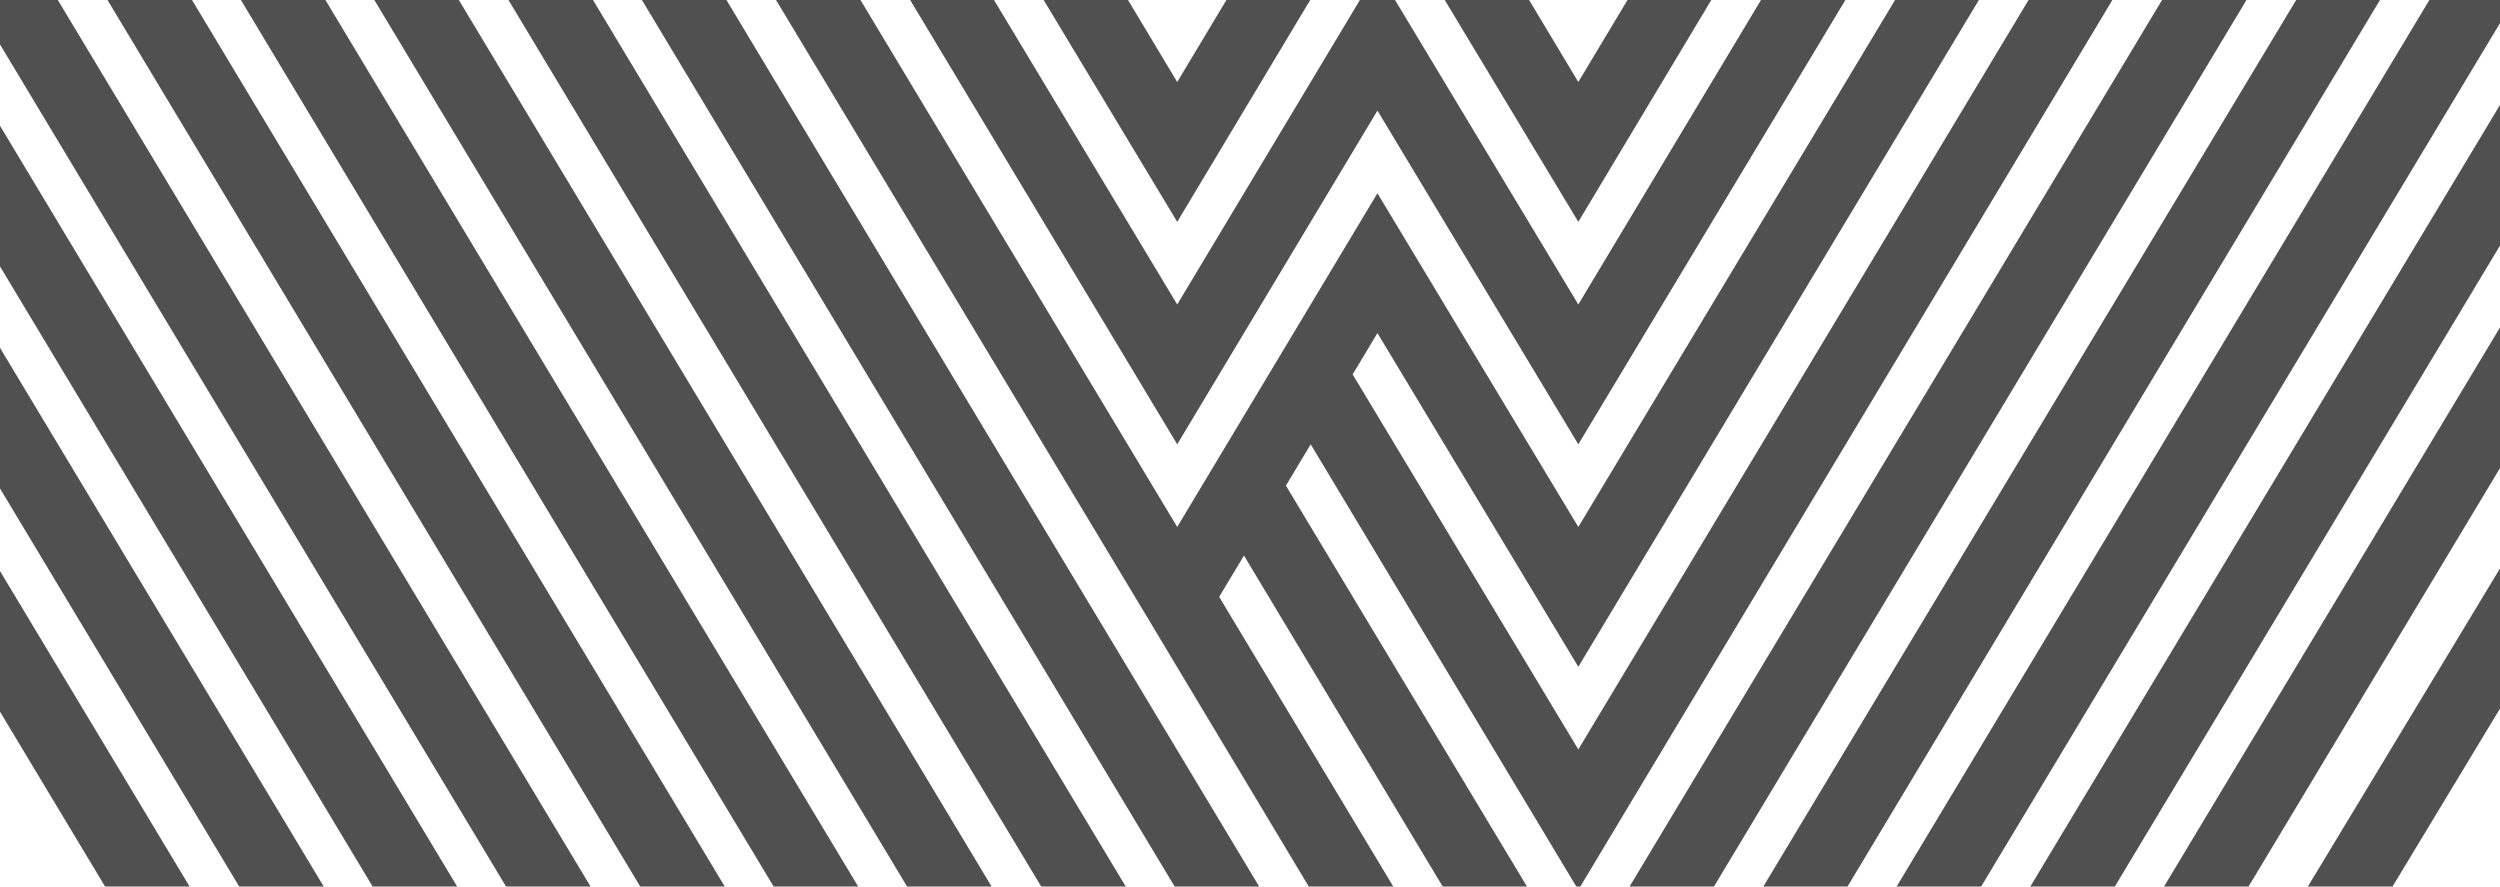 <?xml version="1.0" encoding="utf-8"?>
<!-- Generator: Adobe Illustrator 22.0.1, SVG Export Plug-In . SVG Version: 6.00 Build 0)  -->
<svg version="1.1" id="Layer_1" xmlns="http://www.w3.org/2000/svg" xmlns:xlink="http://www.w3.org/1999/xlink" x="0px" y="0px"
	 viewBox="0 0 393.3 139.5" style="enable-background:new 0 0 393.3 139.5;" xml:space="preserve">
<style type="text/css">
	.st0{opacity:0.79;}
	.st1{fill:#232222;}
</style>
<title>Artboard 1</title>
<g class="st0">
	
		<rect x="158.4" y="-22.9" transform="matrix(0.857 -0.515 0.515 0.857 -24.932 97.937)" class="st1" width="11.4" height="233.6"/>
	<polygon class="st1" points="216.7,17.4 248.3,69.9 292.3,-3.3 282.5,-9.1 248.3,47.9 216.7,-4.6 185.2,47.9 150.9,-9.1 
		141.2,-3.3 185.2,69.9 	"/>
	<polygon class="st1" points="366.7,-9.1 248.3,187.9 191.8,93.9 195.7,87.4 248.3,175 355.4,-3.3 345.6,-9.1 248.3,152.9 
		202.3,76.4 206.2,69.9 248.3,140 334.3,-3.3 324.6,-9.1 248.3,117.9 212.8,58.9 216.7,52.4 248.3,104.9 313.3,-3.3 303.6,-9.1 
		248.3,82.9 216.7,30.4 185.2,82.9 129.9,-9.1 120.1,-3.3 180.3,96.8 240.4,197 248.3,192.2 256.1,197 376.4,-3.3 	"/>
	<polygon class="st1" points="271.2,-3.3 261.5,-9.1 248.3,12.9 235.1,-9.1 225.3,-3.3 248.3,34.9 	"/>
	<polygon class="st1" points="208.1,-3.3 198.4,-9.1 185.2,12.9 172,-9.1 162.2,-3.3 185.2,34.9 	"/>
	
		<rect x="215.6" y="88.2" transform="matrix(0.515 -0.857 0.857 0.515 80.707 330.485)" class="st1" width="233.6" height="11.4"/>
	
		<rect x="74.3" y="-22.9" transform="matrix(0.857 -0.515 0.515 0.857 -36.951 54.596)" class="st1" width="11.4" height="233.6"/>
	
		<rect x="95.3" y="-22.9" transform="matrix(0.857 -0.515 0.515 0.857 -33.947 65.435)" class="st1" width="11.4" height="233.6"/>
	
		<rect x="116.3" y="-22.9" transform="matrix(0.857 -0.515 0.515 0.857 -30.943 76.264)" class="st1" width="11.4" height="233.6"/>
	
		<rect x="137.4" y="-22.9" transform="matrix(0.857 -0.515 0.515 0.857 -27.939 87.104)" class="st1" width="11.4" height="233.6"/>
	
		<rect x="-9.9" y="-22.9" transform="matrix(0.857 -0.515 0.515 0.857 -48.971 11.255)" class="st1" width="11.4" height="233.6"/>
	
		<rect x="11.2" y="-22.9" transform="matrix(0.857 -0.515 0.515 0.857 -45.967 22.095)" class="st1" width="11.4" height="233.6"/>
	
		<rect x="32.2" y="-22.9" transform="matrix(0.857 -0.515 0.515 0.857 -42.963 32.924)" class="st1" width="11.4" height="233.6"/>
	
		<rect x="53.2" y="-22.9" transform="matrix(0.857 -0.515 0.515 0.857 -39.959 43.763)" class="st1" width="11.4" height="233.6"/>
	
		<rect x="280.5" y="87.5" transform="matrix(0.517 -0.856 0.856 0.517 112.276 385.468)" class="st1" width="234.7" height="11.4"/>
	
		<rect x="257.7" y="88.2" transform="matrix(0.515 -0.857 0.857 0.515 101.101 366.549)" class="st1" width="233.6" height="11.4"/>
	
		<rect x="236.7" y="88.2" transform="matrix(0.515 -0.857 0.857 0.515 90.903 348.514)" class="st1" width="233.6" height="11.4"/>
</g>
</svg>
